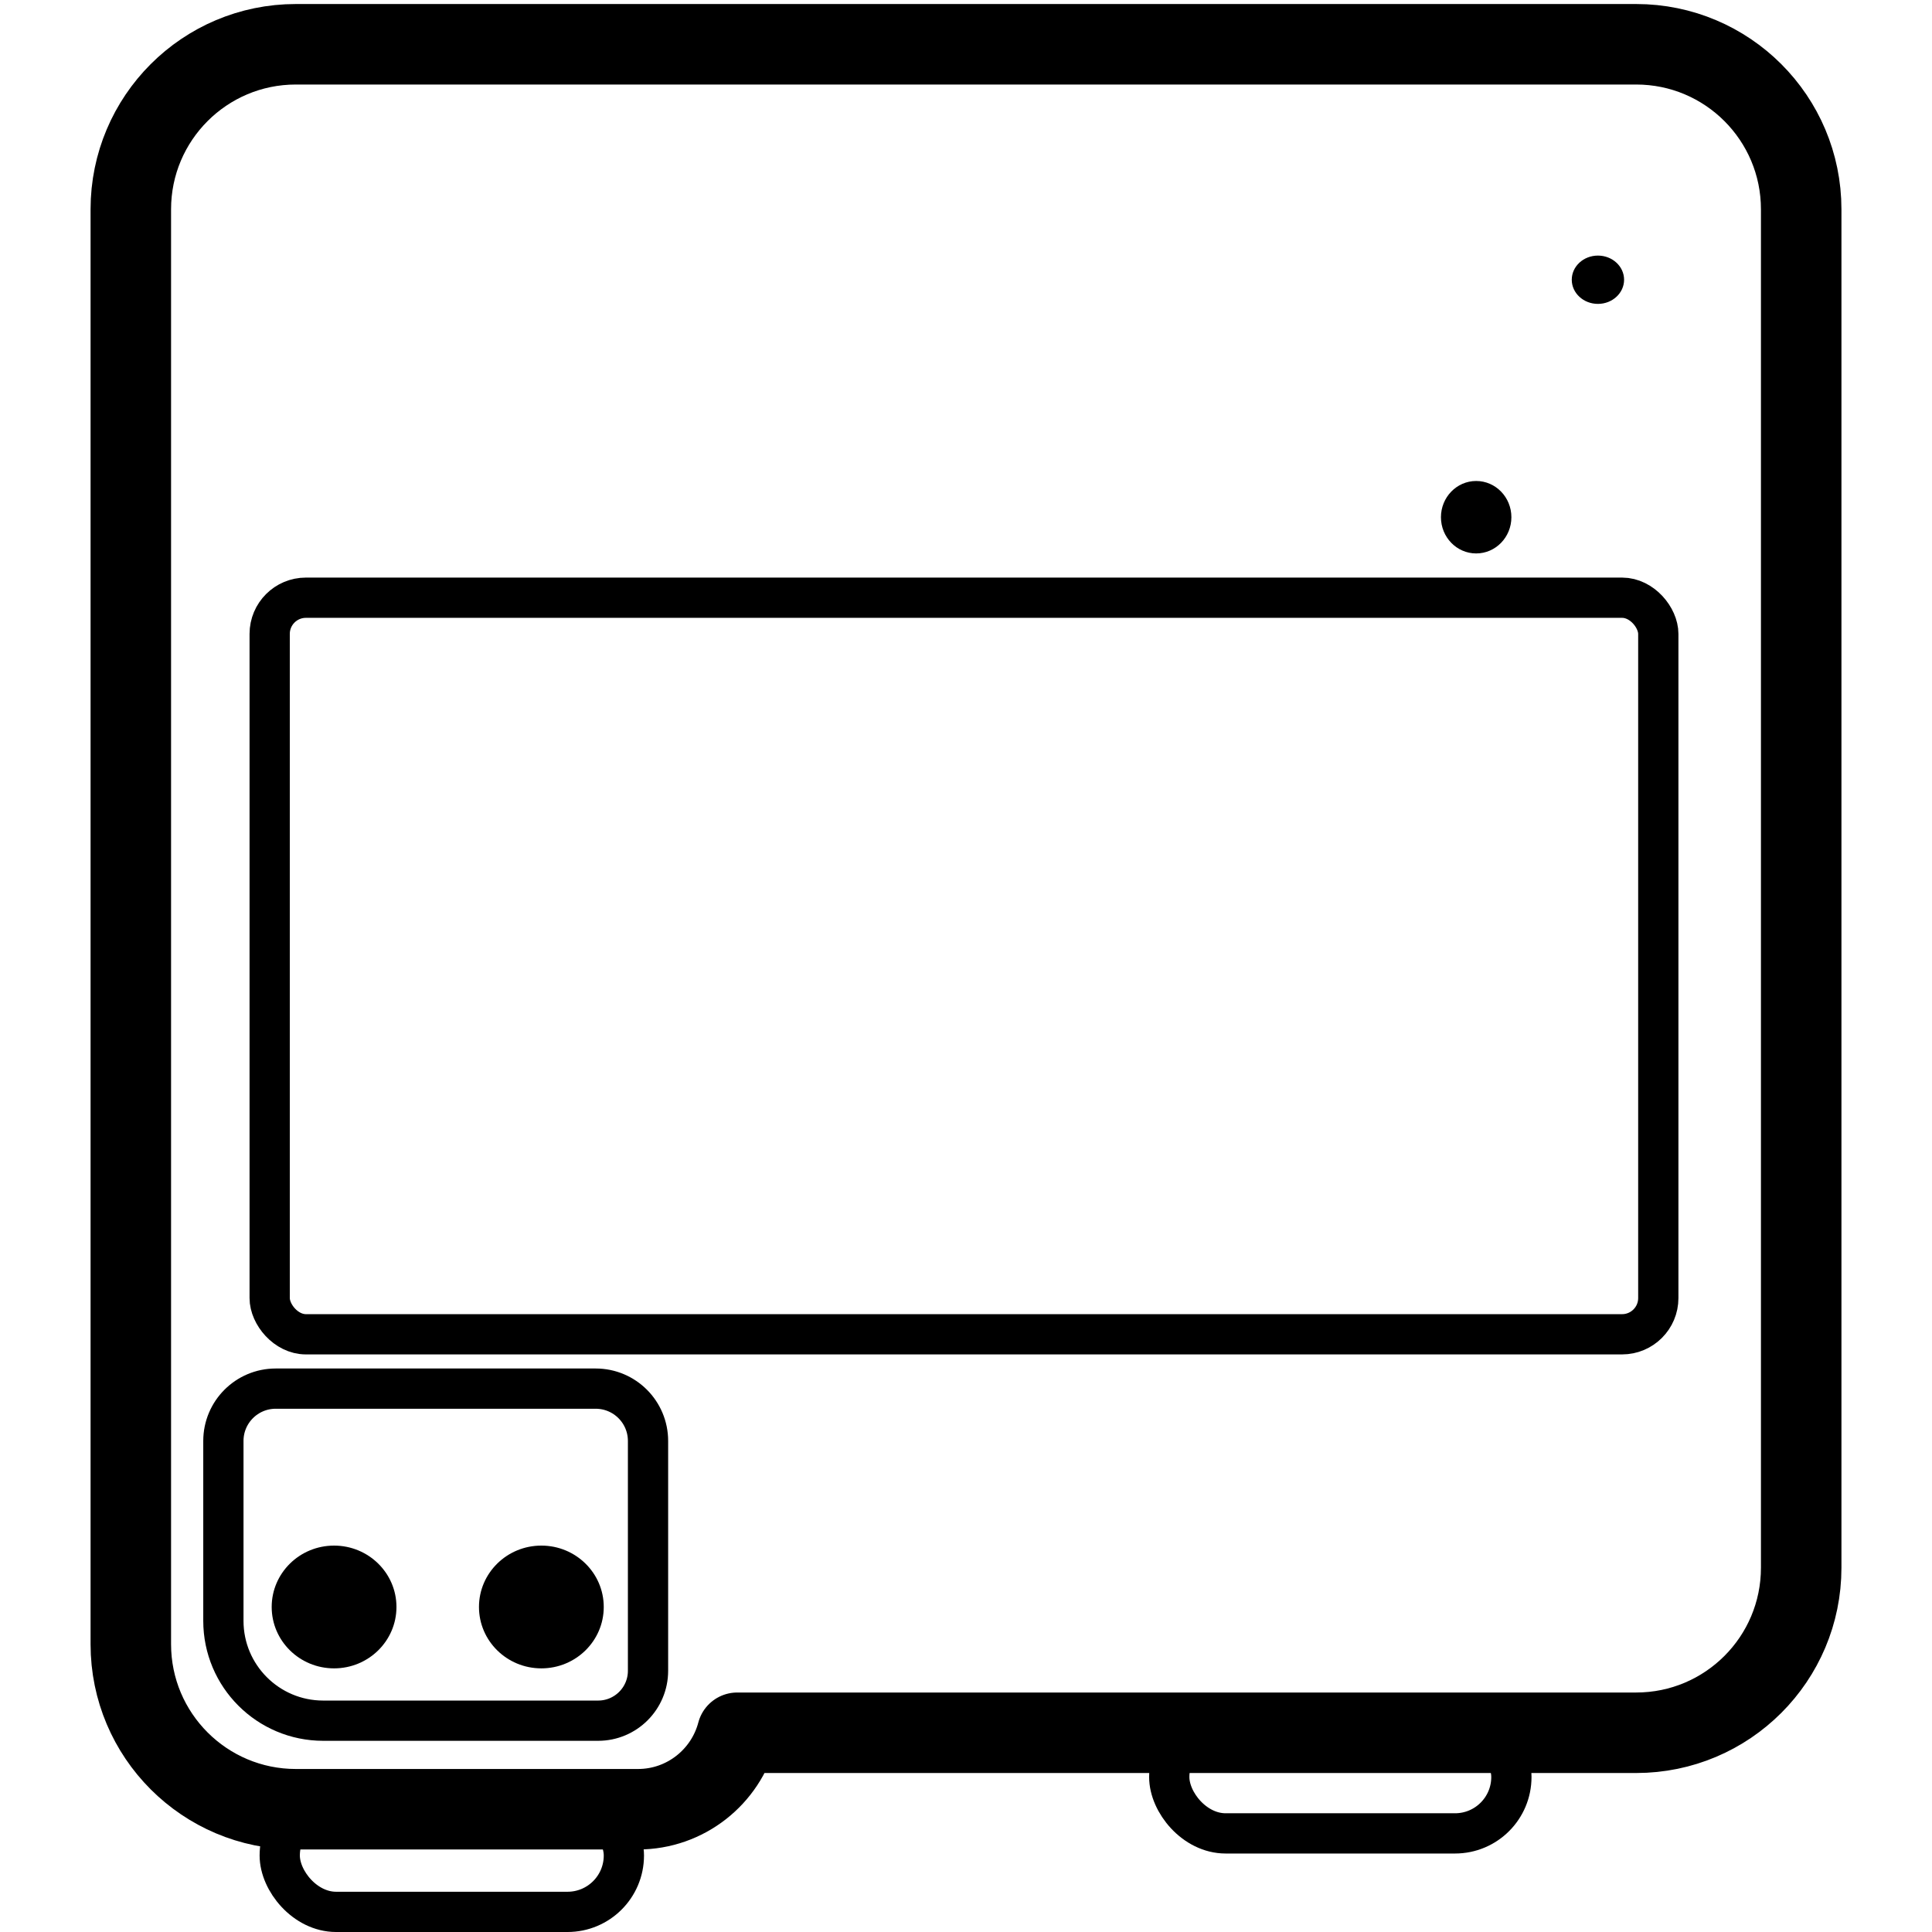 <svg height="960" viewBox="0 0 960 960" width="960" xmlns="http://www.w3.org/2000/svg"><g fill="none" fill-rule="evenodd"><g stroke="#000" stroke-linejoin="round"><path d="m366.328 861c-5.748 21.87-25.654 38-49.328 38h-170c-45.287 0-82-36.713-82-82v-713c0-45.287 36.713-82 82-82h666c45.287 0 82 36.713 82 82v675c0 45.287-36.713 82-82 82z" stroke-width="40"/><rect height="56" rx="28" stroke-width="20" width="171" x="139" y="894"/><rect height="56" rx="28" stroke-width="20" width="170" x="581" y="855"/><path d="m137 690h159c14.359 0 26 11.641 26 26v114.2c0 13.697-11.103 24.8-24.8 24.8h-136.6c-27.393 0-49.6-22.207-49.6-49.6v-89.4c0-14.359 11.641-26 26-26z" stroke-width="20"/></g><ellipse cx="733.5" cy="257" fill="#000" rx="17.5" ry="18"/><ellipse cx="794" cy="139" fill="#000" rx="13" ry="12"/><rect height="366" rx="18" stroke="#000" stroke-linejoin="round" stroke-width="20" width="690" x="134" y="297"/><g fill="#000"><ellipse cx="269" cy="798.5" rx="31" ry="30.5"/><ellipse cx="166" cy="798.5" rx="31" ry="30.5"/></g></g></svg>